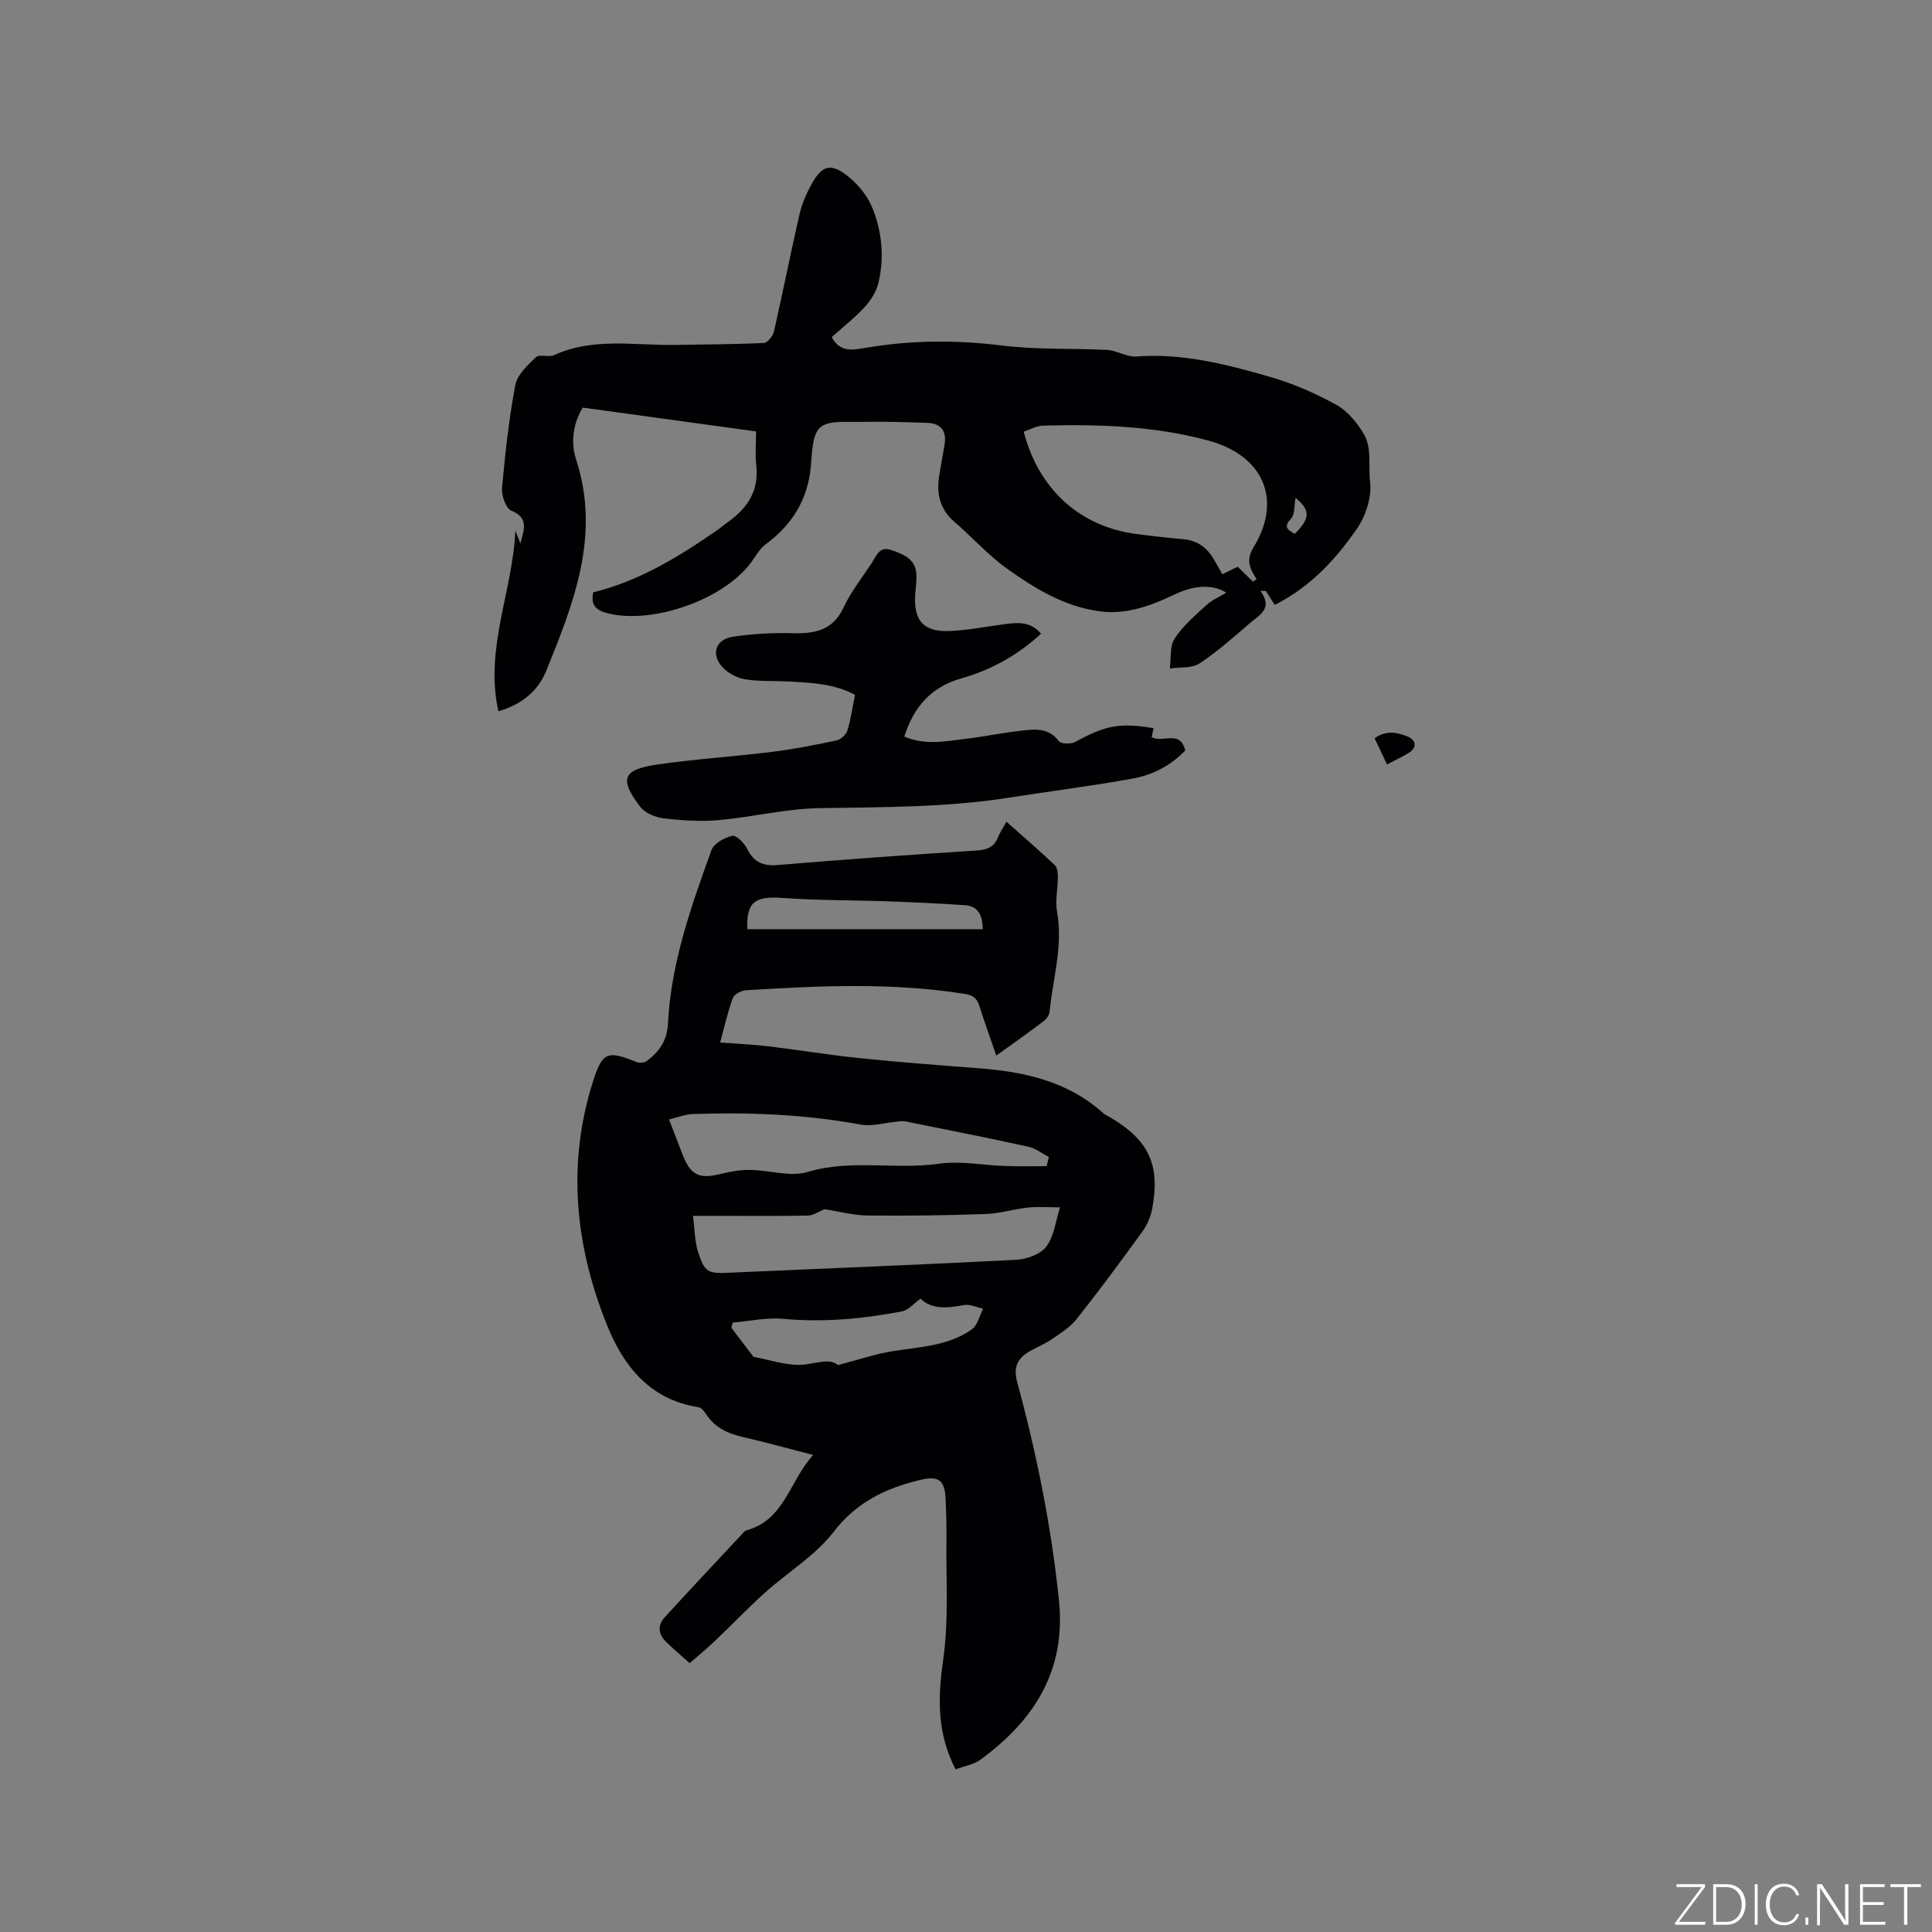 <svg enable-background="new 0 0 400 400" viewBox="0 0 400 400" xmlns="http://www.w3.org/2000/svg"><rect x="0" y="0" width="400" height="400" fill="#808080" stroke="none"/><g fill="#fafbfc"><path d="m346.9 398 5.4-7.3h-5.2v-.6h5.9v.6l-5.4 7.2h5.5l-.1.6h-6.2v-.5z"/><path d="m354.7 390.1h2.8c2.3 0 3.9 1.6 3.9 4.1s-1.6 4.3-3.9 4.3h-2.8zm.6 7.8h2c2.2 0 3.3-1.6 3.3-3.6 0-1.8-1-3.6-3.3-3.6h-2z"/><path d="m363.9 390.1v8.4h-.6v-8.4z"/><path d="m372.5 396.3c-.4 1.3-1.4 2.3-3.2 2.3-2.4 0-3.7-1.9-3.7-4.3 0-2.3 1.2-4.3 3.7-4.3 1.8 0 2.9 1 3.2 2.4h-.6c-.4-1.1-1.1-1.8-2.5-1.8-2.1 0-3 1.9-3 3.7s.9 3.7 3 3.7c1.4 0 2.1-.7 2.5-1.7z"/><path d="m373.8 398.5v-1.5h.6v1.5z"/><path d="m376.2 398.5v-8.4h1c1.3 2 4.4 6.7 4.9 7.6-.1-1.2-.1-2.4-.1-3.8v-3.8h.7v8.4h-.9c-1.2-1.9-4.4-6.8-5-7.7.1 1.1 0 2.3 0 3.9v3.9h-.6z"/><path d="m390 394.4h-4.3v3.5h4.7l-.1.6h-5.2v-8.4h5.1v.6h-4.5v3.1h4.3z"/><path d="m394.2 390.7h-2.8v-.6h6.3v.6h-2.8v7.8h-.7z"/></g><path d="m206.27 218.55c-1.26-3.68-2.45-6.95-3.5-10.27-.5-1.59-1.26-2.23-3.05-2.51-15.09-2.39-30.22-1.68-45.34-.74-.95.06-2.38.84-2.67 1.62-1.05 2.89-1.72 5.92-2.61 9.19 3.87.29 6.93.41 9.95.78 6.29.76 12.56 1.8 18.86 2.45 8.19.84 16.4 1.47 24.61 2.09 9.47.72 18.47 2.65 25.82 9.25.46.42 1.08.67 1.62.99 7.87 4.67 10.26 9.71 8.61 18.75-.31 1.7-1.06 3.47-2.08 4.87-4.41 6.1-8.9 12.15-13.56 18.05-1.33 1.68-3.3 2.91-5.1 4.16-1.38.96-2.98 1.61-4.46 2.43-2.56 1.43-3.66 3.19-2.78 6.45 4.03 14.84 7.07 29.86 8.65 45.2 1.51 14.56-5.11 24.85-16.23 33-1.45 1.06-3.46 1.37-5.16 2.02-3.89-7.5-3.7-14.84-2.57-22.71 1.17-8.2.56-16.65.67-24.99.04-2.75-.05-5.5-.17-8.25-.17-4.06-1.52-4.88-5.33-3.96-7.12 1.72-13.11 4.57-17.88 10.76-3.8 4.93-9.51 8.35-14.23 12.6-3.59 3.23-6.92 6.74-10.43 10.06-1.76 1.67-3.65 3.22-5.13 4.51-2.08-1.88-3.52-3.1-4.87-4.42-1.6-1.56-1.83-3.41-.31-5.07 5.29-5.79 10.66-11.49 16.01-17.22.29-.31.59-.71.96-.81 7.89-2.15 8.84-10.18 13.8-15.59-5.18-1.34-9.72-2.61-14.32-3.66-3.22-.73-6.02-1.92-7.88-4.82-.38-.59-1-1.34-1.6-1.43-9.99-1.54-15.46-8.47-18.88-16.94-6.63-16.46-8.37-33.42-2.87-50.64 1.91-5.96 3.01-6.29 8.91-3.88.61.25 1.68.19 2.17-.19 2.54-1.95 4.21-4.08 4.4-7.8.62-12.49 4.8-24.23 9-35.87.5-1.39 2.7-2.6 4.31-2.96.82-.18 2.5 1.52 3.1 2.72 1.4 2.81 3.31 3.58 6.4 3.32 13.72-1.16 27.45-2.13 41.19-3.01 2.18-.14 3.56-.77 4.36-2.8.38-.97 1-1.85 1.72-3.15 3.48 3.09 6.82 5.98 10.03 9.01.52.49.61 1.63.61 2.47 0 2.39-.58 4.85-.17 7.15 1.28 7.1-.88 13.88-1.56 20.8-.07.71-.76 1.52-1.38 1.99-3.01 2.28-6.13 4.47-9.64 7zm-35.55 31.8c-1.15.46-2.28 1.29-3.42 1.32-6.35.13-12.71.06-19.06.06-1.43 0-2.85 0-4.76 0 .37 2.86.34 5.24 1.03 7.4 1.39 4.39 2.08 4.57 6.58 4.37 19.75-.89 39.52-1.64 59.26-2.67 2.19-.11 5.05-1.12 6.27-2.73 1.62-2.12 1.92-5.24 2.85-8.13-2.44 0-4.54-.18-6.61.04-2.94.31-5.83 1.23-8.76 1.34-8.14.28-16.3.4-24.44.31-3.01-.04-6-.86-8.94-1.31zm45.98-8.91c.15-.64.3-1.27.45-1.91-1.43-.73-2.78-1.8-4.3-2.13-8.46-1.85-16.97-3.53-25.46-5.24-.59-.12-1.23.04-1.85.09-2.46.22-5.02 1.02-7.36.58-11.53-2.13-23.13-2.58-34.79-2.18-1.57.05-3.12.71-4.87 1.13 1.06 2.75 1.89 4.92 2.73 7.09 1.75 4.53 3.46 5.32 8.22 4.12 1.92-.48 3.94-.8 5.91-.77 3.96.06 8.24 1.5 11.8.43 9.04-2.72 18.2-.42 27.23-1.72 4.42-.63 9.07.33 13.61.47 2.89.12 5.79.04 8.68.04zm-60.71 39.47c3.36.64 6.37 1.67 9.38 1.67 3.09 0 6.21-1.62 8.12.05 4.32-1.13 7.79-2.33 11.36-2.89 5.64-.89 11.49-1.08 16.34-4.49 1.2-.84 1.59-2.83 2.35-4.3-1.33-.28-2.74-.98-3.97-.75-3.46.66-6.72.93-8.98-1.33-1.43 1.03-2.52 2.38-3.81 2.63-8.13 1.56-16.31 2.32-24.63 1.55-3.43-.32-6.97.49-10.46.78-.09.36-.18.72-.26 1.08 1.56 2.06 3.13 4.13 4.56 6zm-1.26-88.53h48.73c-.01-3.18-1.16-4.79-3.67-4.97-5.15-.35-10.32-.59-15.48-.78-7.49-.27-15.01-.2-22.48-.73-5.63-.39-7.31.92-7.1 6.48z" fill="#010104"/><path d="m122.83 122.63c9.45-2.3 17.63-7.31 25.57-12.8.78-.54 1.5-1.18 2.28-1.73 4.08-2.88 6.51-6.52 5.89-11.8-.25-2.18-.04-4.41-.04-6.98-11.93-1.64-23.86-3.28-35.88-4.93-2.11 3.47-2.48 7.36-1.36 10.8 5.07 15.62-.48 29.61-6.16 43.61-1.79 4.41-5.2 7.07-9.94 8.46-2.91-12.92 2.98-24.91 3.51-37.42.35.89.69 1.78 1.04 2.67.66-2.66 1.92-5.24-1.85-6.77-1.14-.46-2.09-3.13-1.95-4.68.64-7.14 1.42-14.29 2.75-21.32.41-2.15 2.53-4.14 4.27-5.78.73-.69 2.64.07 3.74-.43 8.13-3.72 16.67-1.98 25.07-2.12 6.14-.11 12.28-.11 18.41-.41.75-.04 1.85-1.45 2.07-2.4 1.83-8.05 3.42-16.15 5.27-24.19.51-2.23 1.47-4.43 2.6-6.44 2.02-3.62 3.79-4.24 7.09-1.75 2.25 1.69 4.32 4.18 5.38 6.76 2.03 4.95 2.53 10.32 1.28 15.6-.43 1.81-1.59 3.62-2.87 5.02-2.07 2.25-4.52 4.15-6.81 6.2 1.59 2.87 3.67 2.8 6.66 2.28 9.41-1.64 18.87-1.75 28.44-.56 7.22.9 14.59.57 21.88.92 1.37.06 2.72.73 4.08 1.09.58.15 1.19.34 1.77.3 9.66-.79 18.88 1.58 27.98 4.21 4.74 1.37 9.39 3.41 13.71 5.8 2.33 1.29 4.31 3.72 5.69 6.08 1.69 2.9.85 6.55 1.26 9.81.39 3.14-.89 7.11-2.76 9.79-4.34 6.24-9.47 11.92-16.98 15.72-.59-.92-1.21-1.9-1.83-2.88-.38-.01-.75-.03-1.13-.04 2.65 3.66-.15 4.96-1.99 6.53-3.45 2.95-6.84 6.02-10.61 8.5-1.59 1.05-4.08.74-6.16 1.06.29-2.11-.05-4.62 1-6.22 1.73-2.64 4.27-4.79 6.63-6.96 1.11-1.02 2.6-1.64 4.06-2.53-3.54-2.19-7.74-1.04-10.82.43-4.67 2.23-9.72 4.14-15.19 3.46-7.39-.93-13.56-4.7-19.4-8.87-3.94-2.82-7.23-6.54-10.92-9.72-2.99-2.57-3.68-5.78-3.12-9.44.34-2.19.77-4.37 1.13-6.57.45-2.76-.8-4.34-3.54-4.44-4.65-.17-9.3-.29-13.95-.2-2.83.06-6.51-.39-8.25 1.15-1.7 1.51-1.7 5.22-1.95 8.02-.63 6.92-3.88 12.15-9.4 16.21-1.22.9-2.01 2.4-2.94 3.67-5.69 7.76-20.4 12.92-29.77 10.57-2.42-.63-3.51-1.72-2.94-4.34zm89.12-33.26c3.09 11.98 11.68 19.66 23.27 21.18 3.26.43 6.52.8 9.79 1.09 2.77.25 4.76 1.61 6.16 3.93.64 1.06 1.24 2.16 1.9 3.32 1.26-.61 2.36-1.15 3.18-1.55 1.19 1.16 2.18 2.13 3.17 3.09.24-.18.49-.36.73-.54-1.32-2.1-2.29-3.86-.64-6.54 6.09-9.91 2.02-19.04-9.25-22.11-11.3-3.08-22.8-3.42-34.37-3.12-1.27.04-2.52.78-3.94 1.25zm56.28 13.7c-.3 1.59-.11 3.42-.93 4.31-1.75 1.89-.52 2.35.75 3.16 3.26-3.22 3.27-4.9.18-7.47z" fill="#010104"/><path d="m215.54 131.2c-4.94 4.54-10.41 7.53-16.61 9.29-6.13 1.74-9.78 5.9-11.7 12.01 4.36 1.88 8.66.95 12.91.44 3.57-.43 7.11-1.17 10.69-1.58 3-.35 6.08-.96 8.41 2.1.45.59 2.48.63 3.37.15 6.38-3.45 9.09-4.02 16.23-2.85-.13.58-.25 1.14-.4 1.83 2.13 1.36 5.9-1.65 6.95 2.79-2.86 3-6.61 5.04-10.76 5.79-8.53 1.56-17.16 2.63-25.73 3.98-13.04 2.05-26.17 1.95-39.32 2.17-6.94.12-13.84 1.86-20.8 2.48-3.76.33-7.61.07-11.37-.37-1.71-.2-3.84-1.07-4.83-2.36-4.42-5.76-3.69-7.74 3.47-8.78 7.86-1.14 15.8-1.64 23.68-2.61 4.51-.56 8.98-1.43 13.43-2.37.89-.19 2-1.19 2.27-2.05.73-2.31 1.05-4.74 1.59-7.39-4.24-2.31-8.87-2.49-13.47-2.76-3.06-.18-6.17.01-9.19-.45-1.65-.25-3.49-1.19-4.65-2.39-2.59-2.66-1.63-5.89 1.98-6.43 4.05-.61 8.21-.85 12.31-.74 4.65.12 8.42-.52 10.67-5.35 1.55-3.33 3.93-6.28 5.94-9.39.94-1.46 1.51-3.34 4.02-2.45 2.5.89 4.87 1.81 5.09 4.91.1 1.36-.13 2.75-.23 4.12-.4 5.56 1.7 7.97 7.29 7.7 3.9-.19 7.77-.98 11.65-1.47 2.53-.31 5.02-.43 7.11 2.03z" fill="#010104"/><path d="m287.17 158.27c-.91-1.92-1.71-3.6-2.57-5.41 2.35-1.75 4.76-1.23 6.91-.33 1.57.66 2.01 2.18.18 3.33-1.33.82-2.76 1.48-4.52 2.41z" fill="#010104"/></svg>
